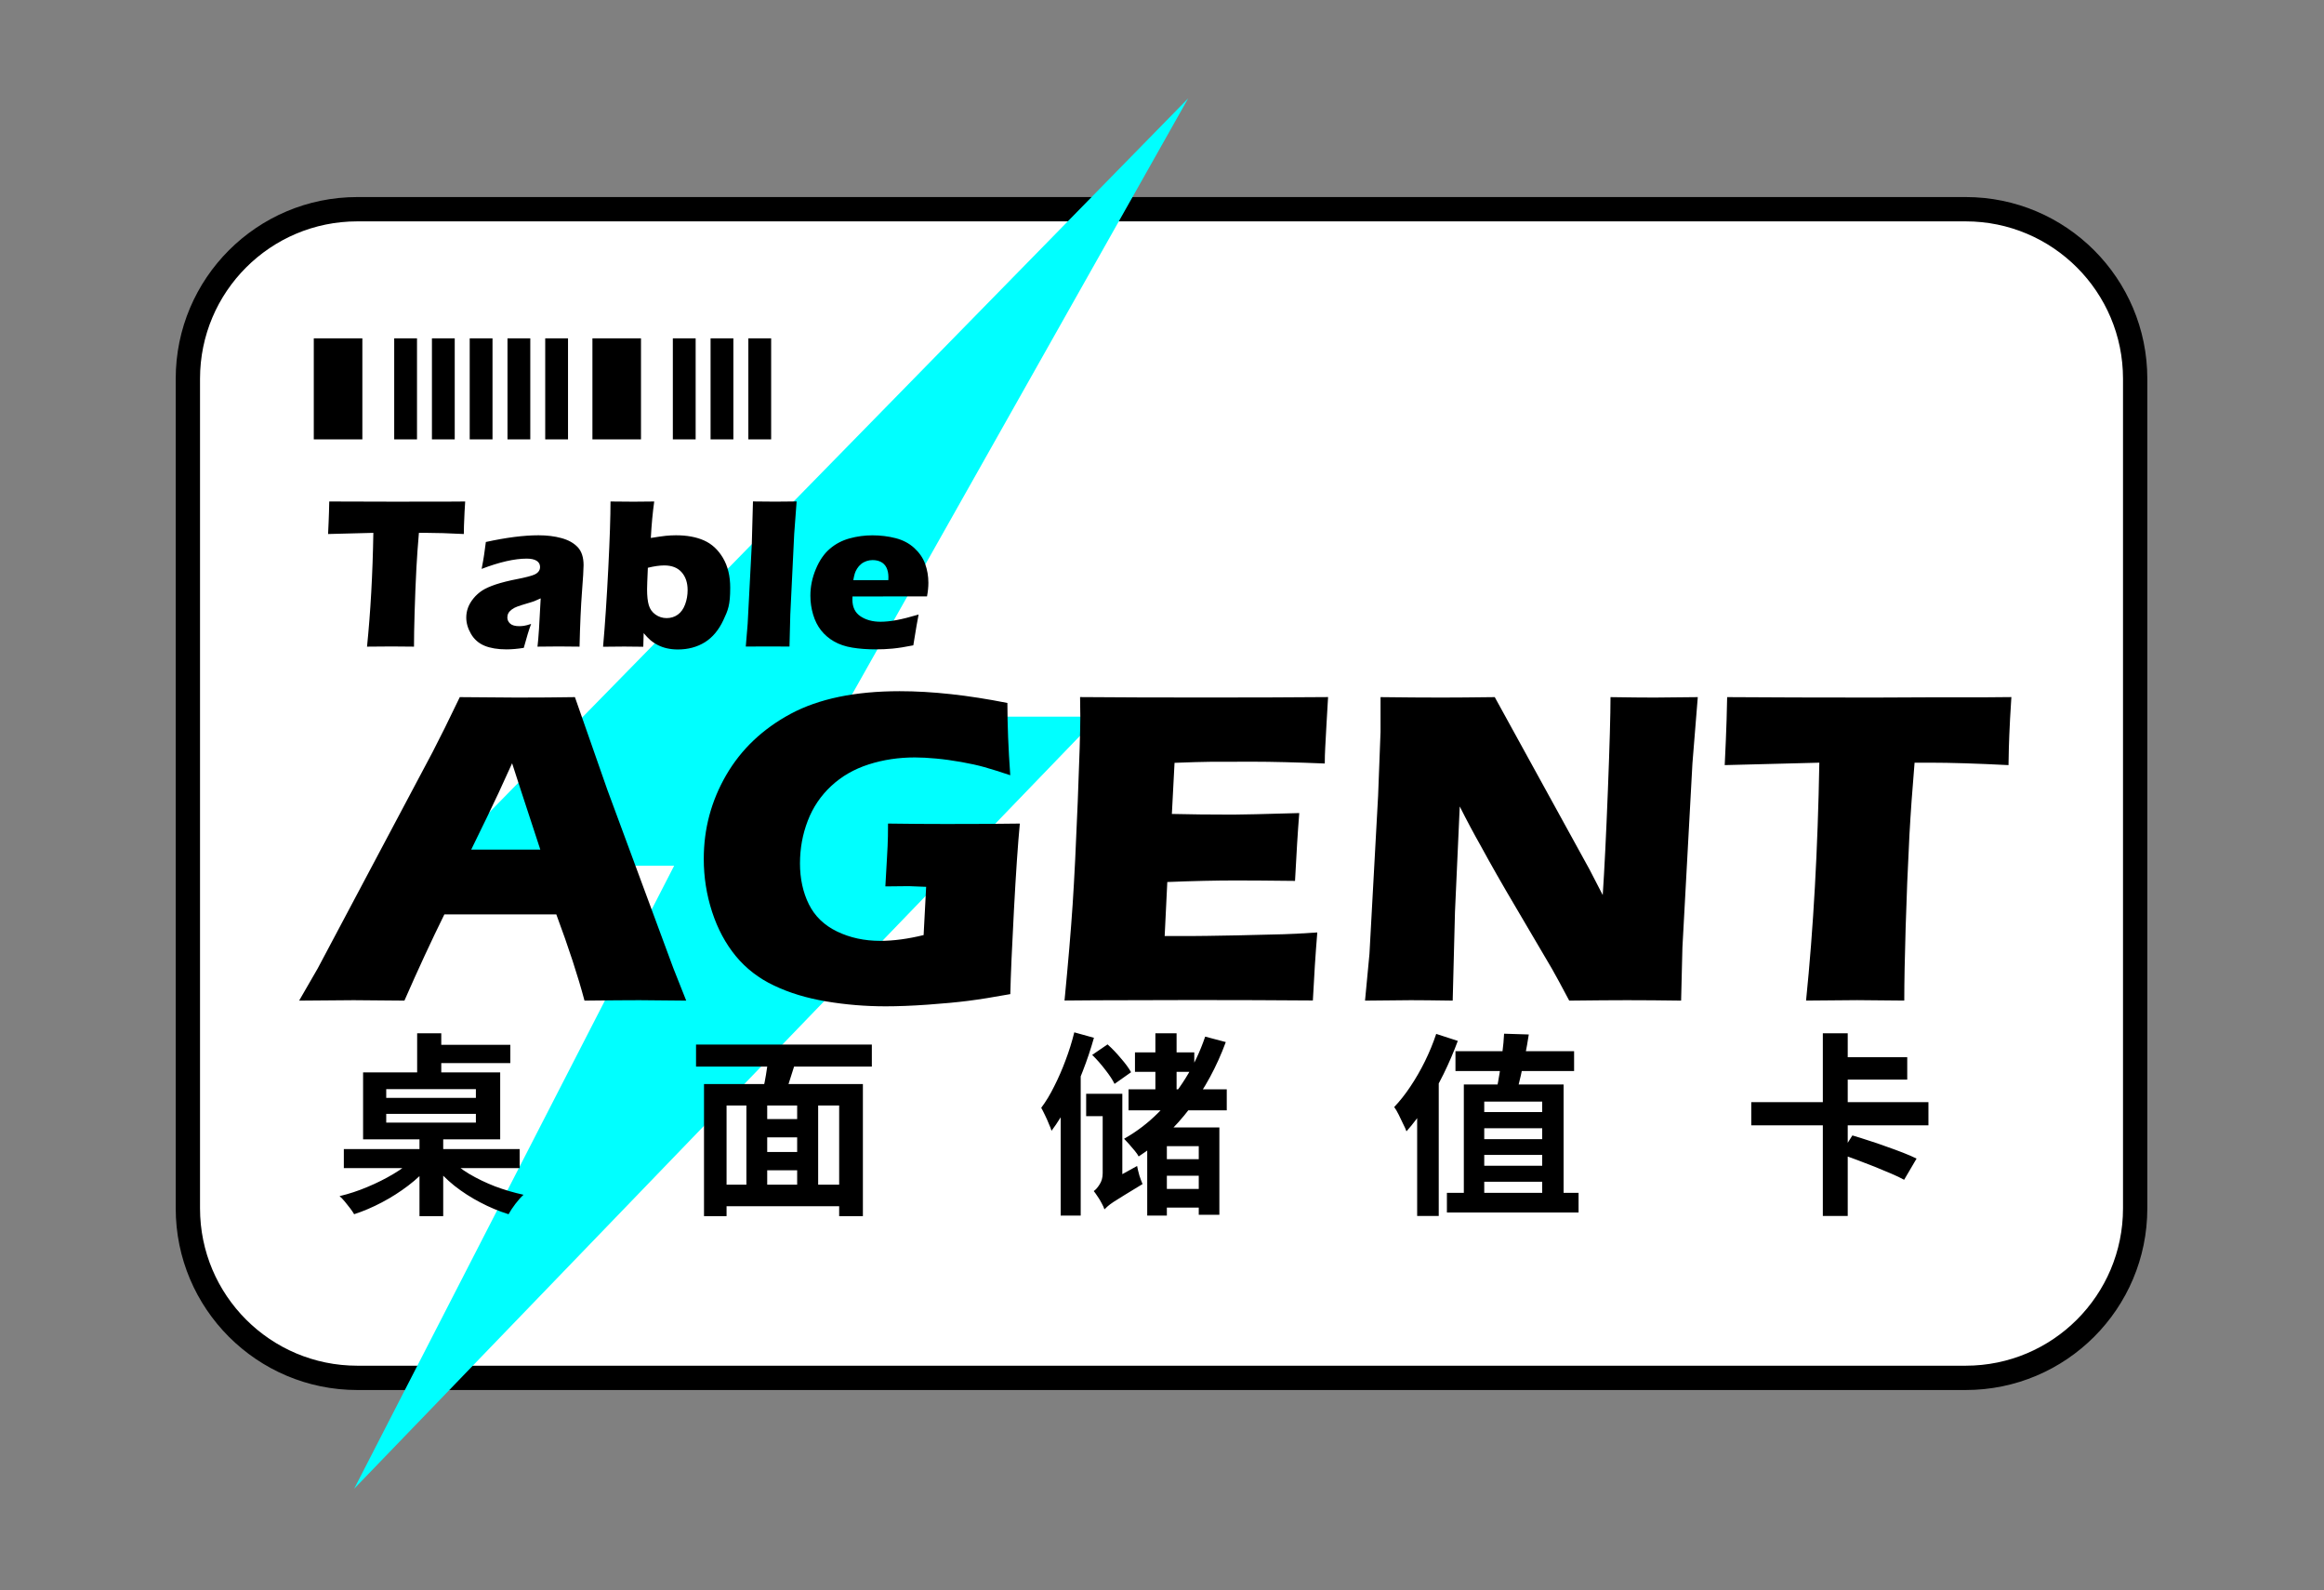 <svg width="478" height="327" viewBox="0 0 478 327" fill="none" xmlns="http://www.w3.org/2000/svg">
  <rect x="0" y="0" width="478" height="327" fill="#808080" stroke="none"/>
  <path
    d="M439.16 248.47V77.88C439.16 58.627 423.553 43.02 404.3 43.02L73.5 43.02C54.247 43.02 38.64 58.627 38.64 77.88V248.47C38.64 267.723 54.247 283.33 73.5 283.33H404.3C423.553 283.33 439.16 267.723 439.16 248.47Z"
    stroke="black" fill="white" stroke-width="5" stroke-miterlimit="10" />
  <path
    d="M89.9 178.02H138.66C116.72 220.72 94.79 263.42 72.85 306.12L225.94 147.36H172.67C196.57 104.98 220.48 62.61 244.38 20.23C192.89 72.83 141.39 125.42 89.9 178.02Z"
    fill="#00FFFF" />
  <path
    d="M75.49 132.97C76.21 125.88 76.65 118.08 76.79 109.57L67.48 109.81L67.59 107.38C67.65 106.08 67.69 104.66 67.72 103.12C71.86 103.15 76.68 103.16 82.19 103.16L87.59 103.14H92.84L95.68 103.12L95.55 105.26C95.49 106.41 95.45 107.36 95.43 108.11C95.41 108.86 95.4 109.43 95.4 109.81C92.28 109.65 89.71 109.57 87.69 109.57H86.16C85.94 112.15 85.77 114.52 85.65 116.71C85.49 119.84 85.36 122.88 85.28 125.82C85.19 128.77 85.15 131.15 85.15 132.97C82.76 132.94 81.22 132.93 80.52 132.93C79.89 132.93 78.22 132.94 75.49 132.97ZM99.06 117C99.34 115.56 99.51 114.56 99.58 114.02C99.65 113.47 99.77 112.62 99.93 111.45C104.13 110.53 107.74 110.07 110.76 110.07C112.48 110.07 114.06 110.26 115.48 110.65C116.91 111.04 118.02 111.66 118.83 112.52C119.63 113.38 120.03 114.61 120.03 116.22C120.03 117.04 119.92 118.87 119.7 121.73C119.48 124.59 119.31 128.33 119.2 132.97C117.77 132.94 116.35 132.93 114.93 132.93C113.51 132.93 112.1 132.94 110.55 132.97C110.75 131.37 110.97 128.06 111.21 123.04C110.66 123.3 110.22 123.49 109.91 123.61C109.6 123.73 109.05 123.9 108.26 124.13C107.47 124.36 106.86 124.56 106.42 124.72C105.98 124.88 105.59 125.08 105.26 125.33C104.93 125.58 104.7 125.83 104.56 126.1C104.42 126.36 104.35 126.65 104.35 126.97C104.35 127.47 104.55 127.89 104.94 128.24C105.33 128.59 105.96 128.76 106.82 128.76C107.13 128.76 107.45 128.73 107.8 128.68C108.15 128.63 108.63 128.5 109.24 128.3C108.82 129.42 108.31 131.06 107.73 133.22C106.48 133.42 105.29 133.53 104.17 133.53C102.36 133.53 100.86 133.28 99.65 132.78C98.45 132.28 97.52 131.46 96.87 130.34C96.22 129.22 95.9 128.1 95.9 126.97C95.9 126.29 96.02 125.61 96.26 124.96C96.5 124.31 96.88 123.66 97.39 123.04C97.9 122.41 98.5 121.88 99.18 121.43C99.86 120.99 100.8 120.57 101.99 120.17C103.18 119.78 104.68 119.4 106.5 119.05C107.26 118.9 107.95 118.75 108.59 118.58C109.22 118.41 109.68 118.27 109.95 118.14C110.22 118.02 110.44 117.87 110.61 117.7C110.78 117.53 110.9 117.36 110.97 117.18C111.04 117 111.08 116.81 111.08 116.6C111.08 116.05 110.85 115.62 110.38 115.32C109.91 115.02 109.23 114.87 108.33 114.87C105.82 114.87 102.73 115.58 99.04 116.99L99.06 117ZM124.04 132.97C124.45 128.38 124.8 123.03 125.11 116.92C125.42 110.81 125.57 106.21 125.57 103.12C127.26 103.15 128.84 103.16 130.32 103.16C131.8 103.16 133.18 103.15 134.56 103.12C134.24 105.39 134.01 107.9 133.86 110.62C135.19 110.4 136.21 110.26 136.92 110.18C137.63 110.11 138.34 110.07 139.04 110.07C141.28 110.07 143.2 110.42 144.8 111.13C146.4 111.84 147.69 113.03 148.69 114.71C149.69 116.39 150.19 118.44 150.19 120.86C150.19 124.49 149.72 125.51 148.77 127.54C147.82 129.57 146.55 131.08 144.97 132.07C143.38 133.05 141.53 133.55 139.42 133.55C138.63 133.55 137.88 133.47 137.17 133.31C135.908 133.032 134.734 132.448 133.75 131.61C133.35 131.26 132.9 130.79 132.39 130.19L132.31 132.99C130.75 132.96 129.44 132.95 128.39 132.95C127.53 132.95 126.08 132.96 124.03 132.99L124.04 132.97ZM133.25 116.76C133.14 119.18 133.09 120.66 133.09 121.2C133.09 122.57 133.21 123.66 133.45 124.46C133.69 125.26 134.15 125.9 134.83 126.38C135.51 126.86 136.27 127.1 137.12 127.1C137.97 127.1 138.76 126.86 139.42 126.38C140.08 125.9 140.58 125.2 140.92 124.27C141.26 123.34 141.43 122.37 141.43 121.35C141.43 119.82 141.02 118.59 140.19 117.66C139.36 116.73 138.18 116.27 136.63 116.27C135.67 116.27 134.54 116.43 133.25 116.75V116.76ZM153.39 132.97L153.78 128.26L154.63 111.91L154.87 103.11C156.9 103.14 158.42 103.15 159.45 103.15C160.78 103.15 162.24 103.14 163.85 103.11L163.35 109.82L162.55 126.35L162.38 132.95C160.82 132.94 159.41 132.93 158.15 132.93L153.4 132.95L153.39 132.97ZM188.94 126.36C188.75 127.23 188.39 129.35 187.85 132.7C186.16 133.04 184.74 133.26 183.59 133.37C182.44 133.48 181.27 133.53 180.09 133.53C178.35 133.53 176.76 133.41 175.3 133.17C173.84 132.93 172.58 132.5 171.53 131.89C170.505 131.307 169.602 130.533 168.87 129.61C168.16 128.7 167.61 127.62 167.24 126.37C166.87 125.12 166.68 123.83 166.68 122.5C166.68 120.63 167.05 118.81 167.8 117.03C168.54 115.25 169.5 113.85 170.68 112.85C171.85 111.84 173.21 111.13 174.74 110.71C176.27 110.29 177.84 110.08 179.44 110.08C181.04 110.08 182.69 110.27 184.2 110.66C185.71 111.05 186.99 111.72 188.04 112.68C189.09 113.64 189.84 114.73 190.28 115.94C190.72 117.15 190.95 118.45 190.95 119.85C190.95 120.68 190.86 121.61 190.67 122.63L175.34 122.65C175.33 122.88 175.32 123.09 175.32 123.28C175.32 124.85 175.88 126 177 126.74C178.12 127.48 179.49 127.85 181.11 127.85C182.07 127.85 183.17 127.74 184.4 127.51C185.63 127.28 187.15 126.9 188.96 126.36H188.94ZM175.49 119.3H182.71C182.72 119.05 182.73 118.84 182.73 118.67C182.73 117.91 182.59 117.26 182.33 116.72C182.06 116.18 181.67 115.79 181.17 115.54C180.67 115.29 180.1 115.17 179.48 115.17C179.04 115.17 178.62 115.24 178.21 115.38C177.8 115.52 177.43 115.72 177.11 115.99C176.78 116.26 176.51 116.57 176.29 116.92C176.07 117.27 175.91 117.61 175.81 117.94C175.71 118.27 175.61 118.72 175.5 119.31L175.49 119.3Z"
    fill="black" />
  <path
    d="M70.72 236.28H106.88V240.2H70.72V236.28ZM86.28 233.44H91.16V250.08H86.28V233.44ZM85.08 238.24L88.28 239.76C87.08 241.173 85.64 242.52 83.96 243.8C82.28 245.08 80.48 246.227 78.56 247.24C76.64 248.253 74.733 249.067 72.84 249.68C72.627 249.307 72.347 248.893 72 248.44C71.653 247.987 71.293 247.533 70.92 247.08C70.547 246.627 70.187 246.253 69.84 245.96C71.76 245.507 73.667 244.88 75.56 244.08C77.48 243.28 79.267 242.387 80.92 241.4C82.6 240.413 83.987 239.36 85.08 238.24ZM92.52 238.28C93.587 239.4 94.92 240.44 96.52 241.4C98.147 242.36 99.92 243.213 101.84 243.96C103.76 244.68 105.707 245.253 107.68 245.68C107.147 246.16 106.587 246.787 106 247.56C105.413 248.333 104.947 249.04 104.6 249.68C102.627 249.067 100.68 248.253 98.76 247.24C96.867 246.253 95.107 245.12 93.48 243.84C91.853 242.533 90.453 241.133 89.28 239.64L92.52 238.28ZM85.8 212.48H90.76V222.8H85.8V212.48ZM79.44 229.04V230.84H97.88V229.04H79.44ZM79.44 223.96V225.76H97.88V223.96H79.44ZM74.68 220.52H102.88V234.28H74.68V220.52ZM88.24 214.84H104.96V218.6H88.24V214.84ZM155.56 230.12H165.88V233.88H155.56V230.12ZM155.56 236.88H165.92V240.64H155.56V236.88ZM147.84 243.6H174.84V248.04H147.84V243.6ZM144.8 222.92H177.48V250.08H172.6V227.32H149.44V250.08H144.8V222.92ZM153.52 225.84H157.8V245.6H153.52V225.84ZM163.96 225.84H168.28V245.56H163.96V225.84ZM158.08 216.88L163.72 218.08C163.24 219.547 162.773 221.013 162.32 222.48C161.893 223.92 161.48 225.16 161.08 226.2L156.72 225.04C156.907 224.267 157.093 223.413 157.28 222.48C157.467 221.52 157.627 220.56 157.76 219.6C157.92 218.613 158.027 217.707 158.08 216.88ZM143.16 214.8H179.32V219.32H143.16V214.8ZM237.64 212.48H242V226.4H237.64V212.48ZM247.88 213.16L252.12 214.28C250.253 219.347 247.787 223.893 244.72 227.92C241.653 231.947 238.147 235.24 234.2 237.8C234.04 237.48 233.773 237.093 233.4 236.64C233.027 236.187 232.64 235.733 232.24 235.28C231.84 234.827 231.493 234.453 231.2 234.16C233.76 232.72 236.093 230.947 238.2 228.84C240.333 226.707 242.213 224.333 243.84 221.72C245.493 219.08 246.84 216.227 247.88 213.16ZM233.44 216.4H245.64V220.4H233.44V216.4ZM232.12 224H252.32V228.32H232.12V224ZM237.96 238.36H248.48V241.76H237.96V238.36ZM235.96 231.84H250.8V249.8H246.56V235.68H240V249.96H235.96V231.84ZM237.96 244.48H248.48V248.32H237.96V244.48ZM224.64 216.92L227.8 214.76C228.733 215.587 229.653 216.547 230.56 217.64C231.493 218.707 232.187 219.653 232.64 220.48L229.24 222.88C228.84 222.053 228.2 221.08 227.32 219.96C226.44 218.813 225.547 217.8 224.64 216.92ZM223.4 224.92H229.28V229.52H223.4V224.92ZM227.16 248.68C227.053 248.333 226.867 247.92 226.6 247.44C226.36 246.96 226.08 246.493 225.76 246.04C225.467 245.587 225.2 245.213 224.96 244.92C225.36 244.653 225.76 244.2 226.16 243.56C226.587 242.92 226.8 242.147 226.8 241.24V224.92H230.84V244.52C230.84 244.52 230.653 244.667 230.28 244.96C229.907 245.253 229.48 245.627 229 246.08C228.52 246.507 228.093 246.947 227.72 247.4C227.347 247.88 227.16 248.307 227.16 248.68ZM227.16 248.68L226.4 244.72L227.52 243.28L233.88 239.76C233.987 240.347 234.147 241.013 234.36 241.76C234.6 242.48 234.813 243.053 235 243.48C233.48 244.387 232.253 245.133 231.32 245.72C230.387 246.307 229.64 246.773 229.08 247.12C228.52 247.493 228.107 247.8 227.84 248.04C227.573 248.28 227.347 248.493 227.16 248.68ZM220.96 212.28L225 213.4C224.36 215.693 223.587 218 222.68 220.32C221.8 222.64 220.813 224.853 219.72 226.96C218.653 229.04 217.507 230.893 216.28 232.52C216.173 232.147 215.987 231.667 215.72 231.08C215.48 230.467 215.213 229.867 214.92 229.28C214.627 228.667 214.373 228.173 214.16 227.8C215.12 226.52 216.013 225.04 216.84 223.36C217.693 221.68 218.467 219.907 219.16 218.04C219.88 216.147 220.48 214.227 220.96 212.28ZM218.16 222.96L222.16 218.96L222.28 219V249.96H218.16V222.96ZM299.36 216.16H323.76V220.24H299.36V216.16ZM297.6 245.28H324.68V249.32H297.6V245.28ZM301.08 223H321.6V246.04H317.2V226.52H305.28V246.04H301.08V223ZM304.24 228.68H317.96V232H304.24V228.68ZM304.12 234.24H319.04V237.48H304.12V234.24ZM304.04 239.72H318.04V243H304.04V239.72ZM309.36 212.56L314.44 212.72C314.227 214.133 313.973 215.573 313.68 217.04C313.387 218.48 313.093 219.853 312.8 221.16C312.507 222.467 312.213 223.613 311.92 224.6L307.76 224.28C308 223.213 308.227 222 308.44 220.64C308.653 219.28 308.84 217.893 309 216.48C309.187 215.067 309.307 213.76 309.36 212.56ZM295.4 212.6L299.84 214.04C299.013 216.28 298.04 218.547 296.92 220.84C295.8 223.107 294.587 225.253 293.28 227.28C292 229.307 290.667 231.093 289.28 232.64C289.147 232.24 288.92 231.733 288.6 231.12C288.307 230.48 288 229.84 287.68 229.2C287.36 228.56 287.053 228.04 286.76 227.64C287.907 226.44 289.013 225.04 290.08 223.44C291.173 221.813 292.173 220.08 293.08 218.24C293.987 216.4 294.76 214.52 295.4 212.6ZM291.48 223.72L295.88 219.2L295.92 219.24V250.04H291.48V223.72ZM360.2 226.64H396.64V231.4H360.2V226.64ZM378.04 217.4H392.28V222H378.04V217.4ZM374.92 212.48H380.04V228.92H374.92V212.48ZM374.92 229.68H380.04V250.04H374.92V229.68ZM378.56 237.32L381 233.48C382.013 233.773 383.12 234.12 384.32 234.52C385.52 234.893 386.733 235.307 387.96 235.76C389.187 236.187 390.347 236.613 391.44 237.04C392.533 237.467 393.453 237.867 394.2 238.24L391.64 242.6C390.92 242.2 390.027 241.773 388.96 241.32C387.92 240.867 386.8 240.4 385.6 239.92C384.4 239.44 383.187 238.973 381.96 238.52C380.76 238.067 379.627 237.667 378.56 237.32Z"
    fill="black" />
  <path
    d="M64.54 69.57H74.53V90.35H64.54V69.57ZM81.08 69.57H85.77V90.35H81.08V69.57ZM88.84 69.57H93.53V90.35H88.84V69.57ZM96.61 69.57H101.3V90.35H96.61V69.57ZM121.85 69.57H131.84V90.35H121.85V69.57ZM138.39 69.57H143.08V90.35H138.39V69.57ZM146.15 69.57H150.84V90.35H146.15V69.57ZM153.92 69.57H158.61V90.35H153.92V69.57ZM104.38 69.57H109.07V90.35H104.38V69.57ZM112.14 69.57H116.83V90.35H112.14V69.57ZM61.53 205.75L65.33 199.17L88.98 154.64L91.5 149.66C92.23 148.2 93.25 146.09 94.57 143.35C99.93 143.41 103.85 143.44 106.32 143.44C110.62 143.44 114.59 143.41 118.25 143.35L124.92 162.41L138.49 199.08L141.14 205.76C135.86 205.7 132.66 205.67 131.53 205.67C128.97 205.67 125.2 205.7 120.22 205.76C118.88 200.73 116.95 194.82 114.42 188.02H91.4C88.75 193.39 86.01 199.3 83.18 205.76C77.5 205.7 74.03 205.67 72.75 205.67C70.43 205.67 66.69 205.7 61.54 205.76L61.53 205.75ZM96.93 174.7H111.13C107.6 163.96 105.67 158.04 105.33 156.95C103.32 161.42 101.61 165.09 100.21 167.95L96.92 174.7H96.93ZM182.65 169.35C186.83 169.41 190.8 169.44 194.58 169.44C201.04 169.44 206.1 169.41 209.76 169.35C209.36 173.53 208.96 179.44 208.55 187.09C208.14 194.74 207.89 200.52 207.8 204.42C204.29 205.06 201.39 205.52 199.09 205.81C196.79 206.1 194.02 206.36 190.79 206.59C187.56 206.82 184.68 206.93 182.15 206.93C178 206.93 173.93 206.59 169.94 205.92C165.95 205.25 162.37 204.17 159.22 202.67C156.06 201.18 153.44 199.15 151.33 196.59C149.23 194.03 147.6 191 146.46 187.49C145.32 183.99 144.75 180.36 144.75 176.61C144.75 170.42 146.29 164.68 149.37 159.37C152.45 154.07 156.88 149.87 162.65 146.77C168.43 143.68 175.89 142.13 185.03 142.13C191.7 142.13 199.1 142.94 207.2 144.55C207.2 149 207.4 153.95 207.79 159.41C205.6 158.68 203.82 158.12 202.46 157.74C201.1 157.36 199.52 157.01 197.71 156.69C195.9 156.37 194.17 156.13 192.54 155.98C190.91 155.83 189.45 155.75 188.17 155.75C184.82 155.75 181.65 156.23 178.66 157.19C175.67 158.15 173.1 159.63 170.96 161.63C168.81 163.63 167.2 166.01 166.14 168.78C165.07 171.55 164.54 174.48 164.54 177.56C164.54 180.64 165.15 183.5 166.37 185.95C167.59 188.4 169.52 190.27 172.18 191.55C174.83 192.83 177.79 193.47 181.05 193.47C183.76 193.47 186.73 193.07 189.97 192.28L190.49 182.36C188.5 182.27 187.33 182.22 186.96 182.22L182.1 182.27L182.42 176.65C182.45 176.04 182.5 175.16 182.56 174.02C182.62 172.88 182.65 171.32 182.65 169.33V169.35ZM218.95 205.75C219.71 197.89 220.27 191.3 220.62 186C220.97 180.7 221.32 173.65 221.67 164.85C222.02 156.06 222.2 150.23 222.2 147.36L222.15 143.34C229.34 143.4 238.04 143.43 248.25 143.43C257.67 143.43 265.97 143.4 273.16 143.34L273.07 144.84C273.04 145.2 272.96 146.53 272.84 148.8L272.57 153.77C272.51 154.846 272.48 155.923 272.48 157C266.6 156.76 261.66 156.63 257.67 156.63C253.28 156.63 250.32 156.63 248.78 156.65C247.24 156.67 244.84 156.73 241.58 156.86L241.03 167.37C244.63 167.46 248.82 167.51 253.6 167.51C255.31 167.51 259.85 167.4 267.23 167.19C266.92 171.09 266.64 175.74 266.36 181.14C261.09 181.08 257.04 181.05 254.21 181.05C250 181.05 245.3 181.16 240.09 181.37L239.55 192.48H244.8C246.35 192.48 249.57 192.43 254.44 192.34L263.9 192.11C265.3 192.08 267.65 191.96 270.94 191.74C270.57 196.25 270.27 200.91 270.03 205.73C262.59 205.67 254.44 205.64 245.57 205.64L225.45 205.69L218.96 205.74L218.95 205.75ZM280.76 205.75L281.67 196.15L283.45 163.6L283.95 150.48V143.35C288.68 143.41 292.86 143.44 296.5 143.44C299.09 143.44 302.74 143.41 307.44 143.35L326.96 178.84L329.65 184.05C329.99 178.93 330.35 171.75 330.71 162.51C331.07 153.27 331.25 146.88 331.25 143.35C335 143.41 337.99 143.44 340.25 143.44C341.28 143.44 344.27 143.41 349.2 143.35L348.1 156.97L346.04 194.83L345.77 205.76C341.8 205.7 338.1 205.67 334.65 205.67C331.78 205.67 327.82 205.7 322.76 205.76C321.18 202.77 320 200.61 319.24 199.27L311.57 186.23C309.04 181.96 306.71 177.88 304.58 173.97C303.18 171.5 301.73 168.79 300.24 165.83L299.26 187.51L298.79 205.76C295.01 205.7 292.14 205.67 290.16 205.67C288.49 205.67 285.35 205.7 280.75 205.76L280.76 205.75ZM371.47 205.75C372.98 190.94 373.89 174.63 374.2 156.83L354.74 157.33L354.97 152.26C355.09 149.55 355.18 146.58 355.24 143.35C363.89 143.41 373.98 143.44 385.5 143.44L396.79 143.39H407.76L413.7 143.34L413.43 147.82C413.31 150.22 413.22 152.21 413.18 153.78C413.13 155.35 413.11 156.54 413.11 157.33C406.59 157 401.22 156.83 396.99 156.83H393.79C393.33 162.22 392.98 167.19 392.73 171.75C392.39 178.29 392.13 184.64 391.95 190.8C391.77 196.96 391.67 201.94 391.67 205.75C386.67 205.69 383.45 205.66 381.98 205.66C380.67 205.66 377.17 205.69 371.47 205.75Z"
    fill="black" />
</svg>